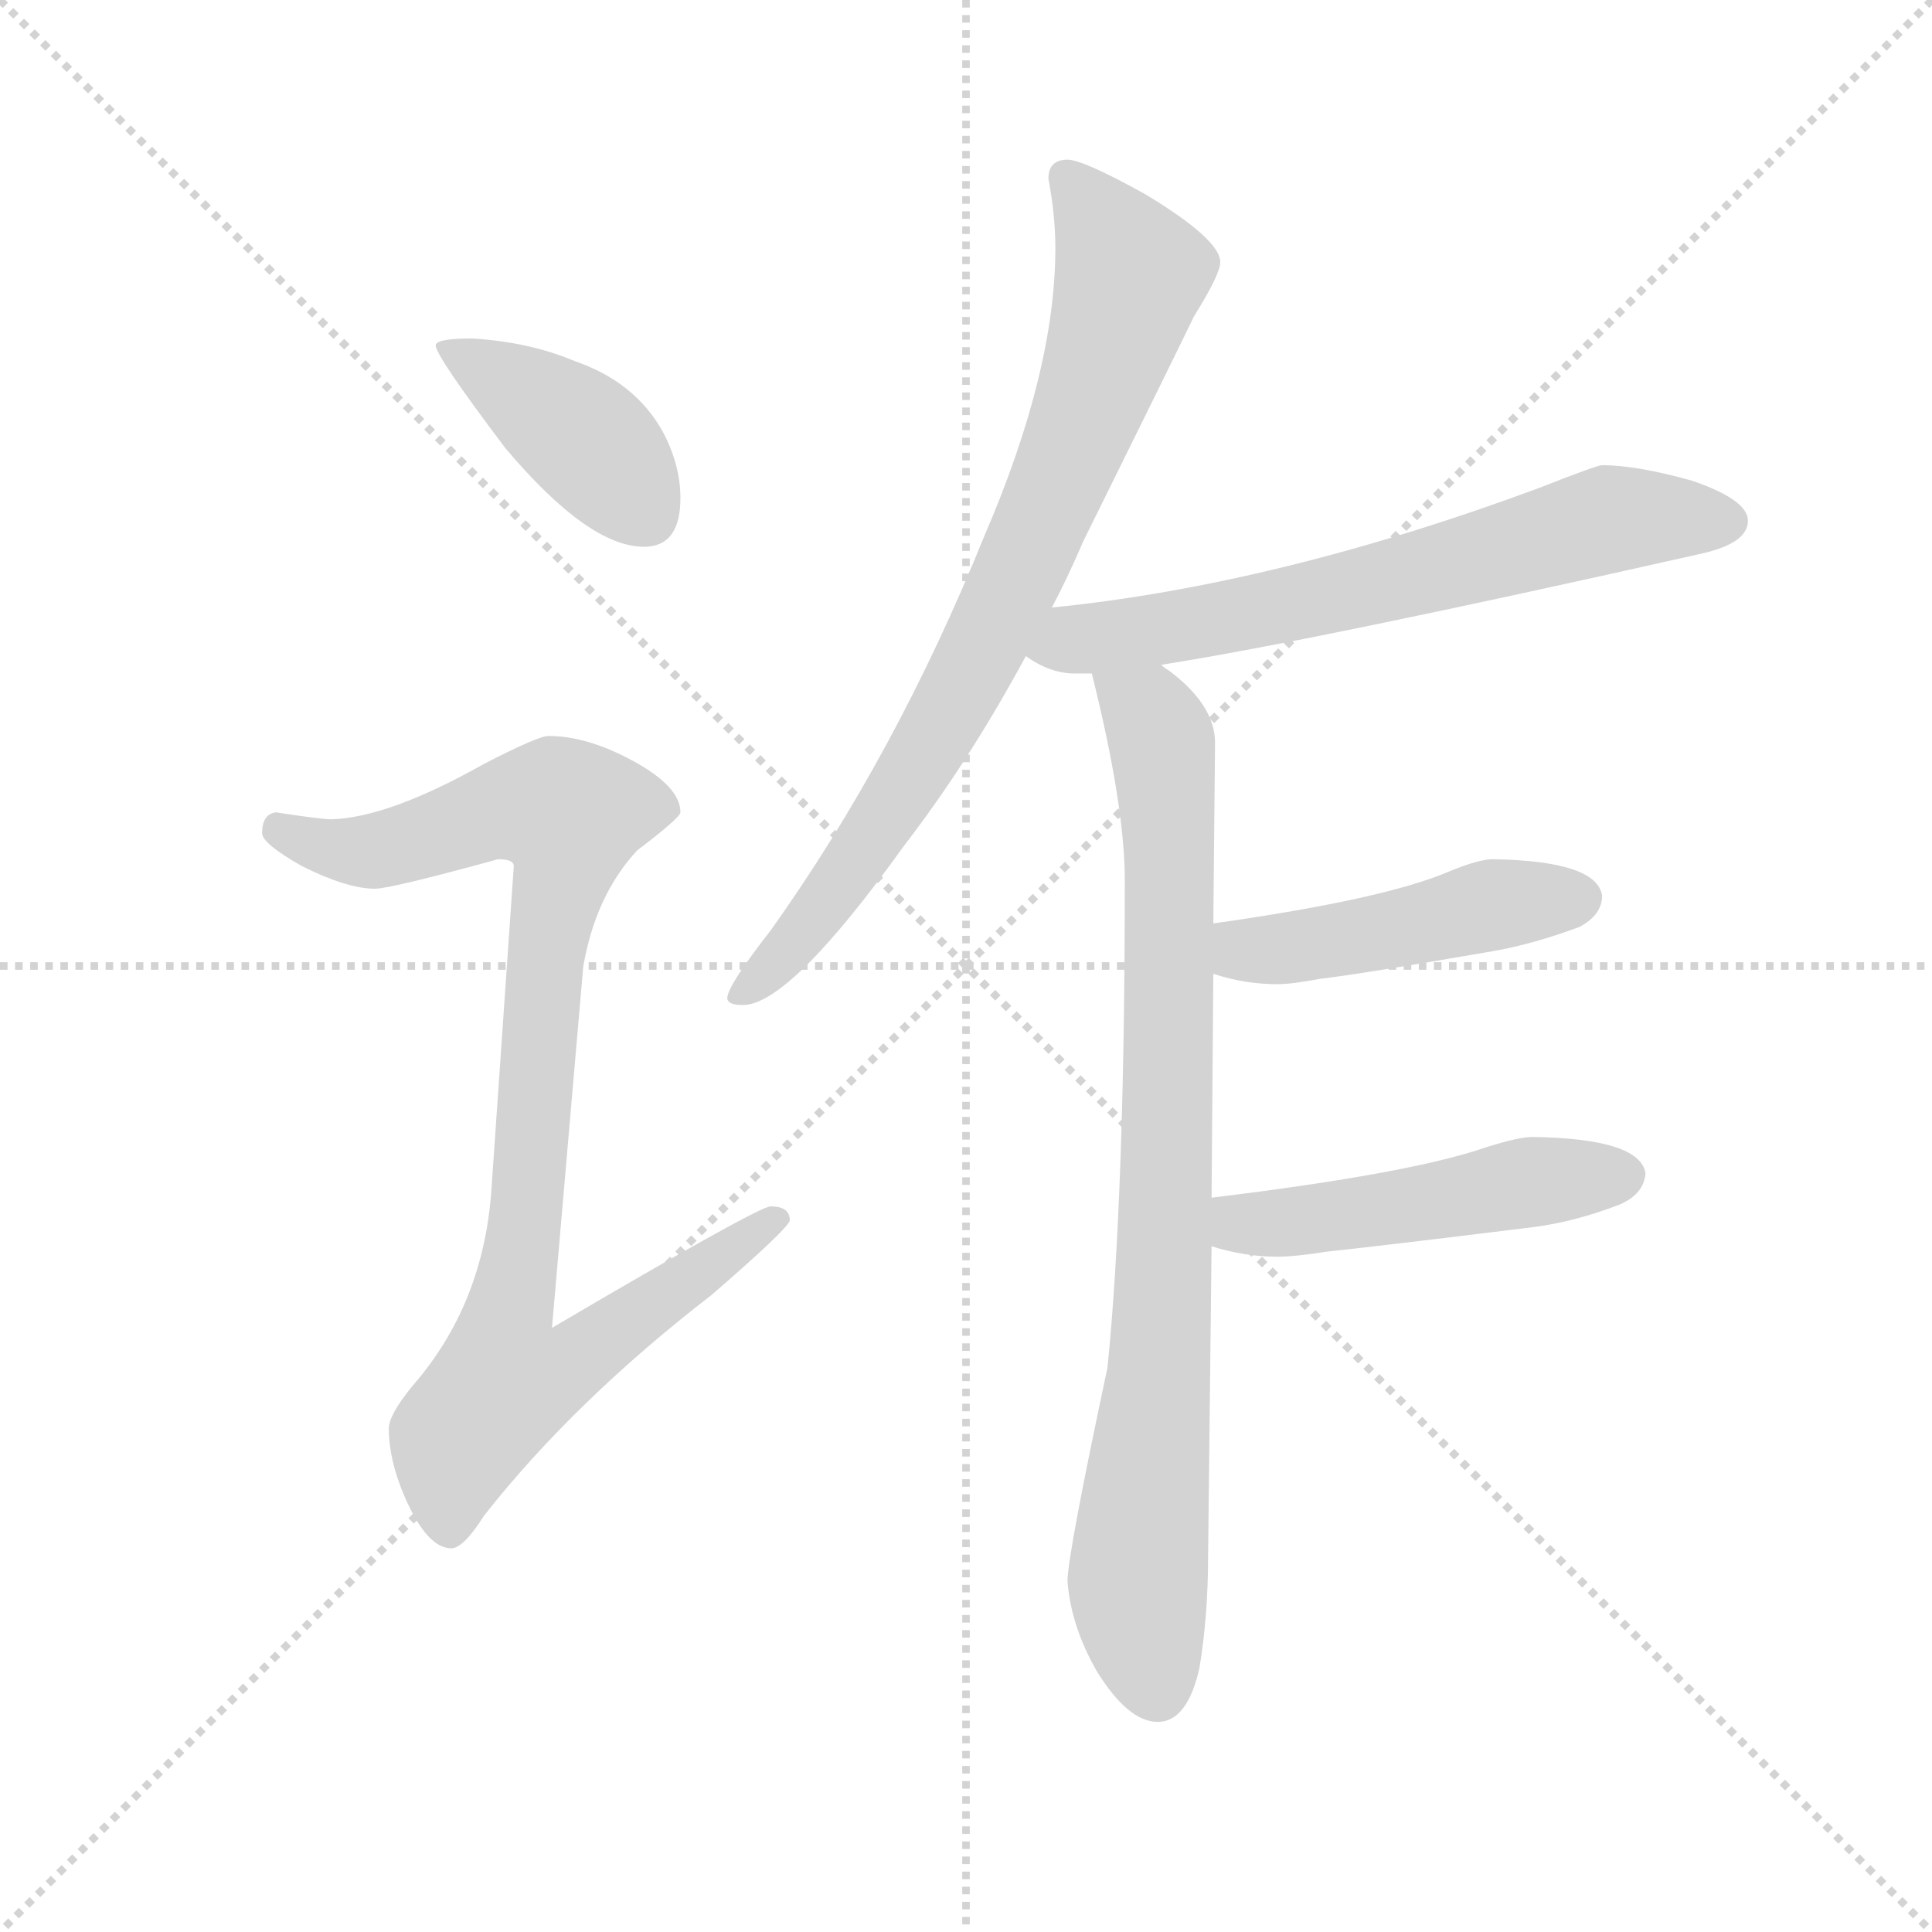 <svg version="1.1" viewBox="0 0 1024 1024" xmlns="http://www.w3.org/2000/svg">
  <g stroke="lightgray" stroke-dasharray="1,1" stroke-width="1" transform="scale(4, 4)">
    <line x1="0" y1="0" x2="256" y2="256"></line>
    <line x1="256" y1="0" x2="0" y2="256"></line>
    <line x1="128" y1="0" x2="128" y2="256"></line>
    <line x1="0" y1="128" x2="256" y2="128"></line>
  </g>
  <g transform="scale(0.92, -0.92) translate(60, -830)">
    <style type="text/css">
      
        @keyframes keyframes0 {
          from {
            stroke: blue;
            stroke-dashoffset: 410;
            stroke-width: 128;
          }
          57% {
            animation-timing-function: step-end;
            stroke: blue;
            stroke-dashoffset: 0;
            stroke-width: 128;
          }
          to {
            stroke: black;
            stroke-width: 1024;
          }
        }
        #make-me-a-hanzi-animation-0 {
          animation: keyframes0 0.584s both;
          animation-delay: 0s;
          animation-timing-function: linear;
        }
      
        @keyframes keyframes1 {
          from {
            stroke: blue;
            stroke-dashoffset: 920;
            stroke-width: 128;
          }
          75% {
            animation-timing-function: step-end;
            stroke: blue;
            stroke-dashoffset: 0;
            stroke-width: 128;
          }
          to {
            stroke: black;
            stroke-width: 1024;
          }
        }
        #make-me-a-hanzi-animation-1 {
          animation: keyframes1 0.999s both;
          animation-delay: 0.584s;
          animation-timing-function: linear;
        }
      
        @keyframes keyframes2 {
          from {
            stroke: blue;
            stroke-dashoffset: 798;
            stroke-width: 128;
          }
          72% {
            animation-timing-function: step-end;
            stroke: blue;
            stroke-dashoffset: 0;
            stroke-width: 128;
          }
          to {
            stroke: black;
            stroke-width: 1024;
          }
        }
        #make-me-a-hanzi-animation-2 {
          animation: keyframes2 0.899s both;
          animation-delay: 1.582s;
          animation-timing-function: linear;
        }
      
        @keyframes keyframes3 {
          from {
            stroke: blue;
            stroke-dashoffset: 659;
            stroke-width: 128;
          }
          68% {
            animation-timing-function: step-end;
            stroke: blue;
            stroke-dashoffset: 0;
            stroke-width: 128;
          }
          to {
            stroke: black;
            stroke-width: 1024;
          }
        }
        #make-me-a-hanzi-animation-3 {
          animation: keyframes3 0.786s both;
          animation-delay: 2.482s;
          animation-timing-function: linear;
        }
      
        @keyframes keyframes4 {
          from {
            stroke: blue;
            stroke-dashoffset: 850;
            stroke-width: 128;
          }
          73% {
            animation-timing-function: step-end;
            stroke: blue;
            stroke-dashoffset: 0;
            stroke-width: 128;
          }
          to {
            stroke: black;
            stroke-width: 1024;
          }
        }
        #make-me-a-hanzi-animation-4 {
          animation: keyframes4 0.942s both;
          animation-delay: 3.268s;
          animation-timing-function: linear;
        }
      
        @keyframes keyframes5 {
          from {
            stroke: blue;
            stroke-dashoffset: 464;
            stroke-width: 128;
          }
          60% {
            animation-timing-function: step-end;
            stroke: blue;
            stroke-dashoffset: 0;
            stroke-width: 128;
          }
          to {
            stroke: black;
            stroke-width: 1024;
          }
        }
        #make-me-a-hanzi-animation-5 {
          animation: keyframes5 0.628s both;
          animation-delay: 4.21s;
          animation-timing-function: linear;
        }
      
        @keyframes keyframes6 {
          from {
            stroke: blue;
            stroke-dashoffset: 489;
            stroke-width: 128;
          }
          61% {
            animation-timing-function: step-end;
            stroke: blue;
            stroke-dashoffset: 0;
            stroke-width: 128;
          }
          to {
            stroke: black;
            stroke-width: 1024;
          }
        }
        #make-me-a-hanzi-animation-6 {
          animation: keyframes6 0.648s both;
          animation-delay: 4.837s;
          animation-timing-function: linear;
        }
      
    </style>
    
      <path d="M 212 635 Q 191 635 191 631 Q 191 625 231 572 Q 279 515 311 515 Q 332 515 332 543 Q 332 562 322 581 Q 306 610 271 622 Q 245 633 212 635 Z" fill="lightgray"></path>
    
      <path d="M 256 406 Q 250 406 219 390 Q 164 359 131 358 Q 125 358 99 362 Q 91 361 91 350 Q 91 344 114 331 Q 140 318 156 318 Q 165 318 227 335 Q 236 335 236 331 L 223 143 Q 218 78 178 32 Q 164 15 164 7 Q 164 -11 173 -32 Q 186 -62 200 -62 Q 207 -62 219 -43 Q 271 23 350 84 Q 395 123 395 127 Q 395 135 384 135 Q 377 135 258 65 L 276 273 Q 283 314 307 340 Q 332 359 332 362 Q 332 377 304 392 Q 278 406 256 406 Z" fill="lightgray"></path>
    
      <path d="M 555 738 Q 544 738 544 727 Q 548 706 548 687 Q 548 616 507 521 Q 456 395 384 294 Q 359 262 359 255 Q 359 251 368 251 Q 395 251 461 343 Q 498 391 531 452 L 546 480 Q 555 497 564 518 Q 612 615 628 648 Q 643 672 643 679 Q 643 692 600 718 Q 564 738 555 738 Z" fill="lightgray"></path>
    
      <path d="M 531 452 Q 545 442 559 442 L 569 442 L 609 447 Q 698 461 920 511 Q 947 517 947 530 Q 947 542 915 553 Q 883 562 863 562 Q 860 562 827 549 Q 676 493 546 480 C 516 477 505 467 531 452 Z" fill="lightgray"></path>
    
      <path d="M 569 442 Q 588 366 588 323 Q 588 140 578 42 Q 555 -66 555 -81 Q 557 -107 572 -133 Q 590 -162 607 -162 Q 624 -162 631 -131 Q 636 -101 636 -66 L 638 112 L 638 140 L 639 269 L 639 298 L 640 402 Q 640 424 613 444 Q 611 445 609 447 C 586 466 562 471 569 442 Z" fill="lightgray"></path>
    
      <path d="M 639 269 Q 657 263 676 263 Q 684 263 700 266 Q 725 269 800 282 Q 823 286 850 296 Q 863 303 863 314 Q 860 334 800 335 Q 792 335 775 328 Q 738 312 639 298 C 609 294 610 278 639 269 Z" fill="lightgray"></path>
    
      <path d="M 638 112 Q 657 106 676 106 Q 686 106 705 109 Q 734 112 823 123 Q 847 126 873 136 Q 887 142 888 154 Q 885 174 823 175 Q 815 175 796 169 Q 753 154 638 140 C 608 136 609 120 638 112 Z" fill="lightgray"></path>
    
    
      <clipPath id="make-me-a-hanzi-clip-0">
        <path d="M 212 635 Q 191 635 191 631 Q 191 625 231 572 Q 279 515 311 515 Q 332 515 332 543 Q 332 562 322 581 Q 306 610 271 622 Q 245 633 212 635 Z"></path>
      </clipPath>
      <path clip-path="url(#make-me-a-hanzi-clip-0)" d="M 195 630 L 272 582 L 312 533" fill="none" id="make-me-a-hanzi-animation-0" stroke-dasharray="282 564" stroke-linecap="round"></path>
    
      <clipPath id="make-me-a-hanzi-clip-1">
        <path d="M 256 406 Q 250 406 219 390 Q 164 359 131 358 Q 125 358 99 362 Q 91 361 91 350 Q 91 344 114 331 Q 140 318 156 318 Q 165 318 227 335 Q 236 335 236 331 L 223 143 Q 218 78 178 32 Q 164 15 164 7 Q 164 -11 173 -32 Q 186 -62 200 -62 Q 207 -62 219 -43 Q 271 23 350 84 Q 395 123 395 127 Q 395 135 384 135 Q 377 135 258 65 L 276 273 Q 283 314 307 340 Q 332 359 332 362 Q 332 377 304 392 Q 278 406 256 406 Z"></path>
      </clipPath>
      <path clip-path="url(#make-me-a-hanzi-clip-1)" d="M 101 352 L 143 339 L 189 348 L 222 362 L 246 365 L 268 360 L 253 275 L 234 75 L 269 71 L 279 54 L 253 36 L 231 33 L 204 2 L 199 -51" fill="none" id="make-me-a-hanzi-animation-1" stroke-dasharray="792 1584" stroke-linecap="round"></path>
    
      <clipPath id="make-me-a-hanzi-clip-2">
        <path d="M 555 738 Q 544 738 544 727 Q 548 706 548 687 Q 548 616 507 521 Q 456 395 384 294 Q 359 262 359 255 Q 359 251 368 251 Q 395 251 461 343 Q 498 391 531 452 L 546 480 Q 555 497 564 518 Q 612 615 628 648 Q 643 672 643 679 Q 643 692 600 718 Q 564 738 555 738 Z"></path>
      </clipPath>
      <path clip-path="url(#make-me-a-hanzi-clip-2)" d="M 556 726 L 591 672 L 560 575 L 465 382 L 405 295 L 365 257" fill="none" id="make-me-a-hanzi-animation-2" stroke-dasharray="670 1340" stroke-linecap="round"></path>
    
      <clipPath id="make-me-a-hanzi-clip-3">
        <path d="M 531 452 Q 545 442 559 442 L 569 442 L 609 447 Q 698 461 920 511 Q 947 517 947 530 Q 947 542 915 553 Q 883 562 863 562 Q 860 562 827 549 Q 676 493 546 480 C 516 477 505 467 531 452 Z"></path>
      </clipPath>
      <path clip-path="url(#make-me-a-hanzi-clip-3)" d="M 542 455 L 677 480 L 867 531 L 936 530" fill="none" id="make-me-a-hanzi-animation-3" stroke-dasharray="531 1062" stroke-linecap="round"></path>
    
      <clipPath id="make-me-a-hanzi-clip-4">
        <path d="M 569 442 Q 588 366 588 323 Q 588 140 578 42 Q 555 -66 555 -81 Q 557 -107 572 -133 Q 590 -162 607 -162 Q 624 -162 631 -131 Q 636 -101 636 -66 L 638 112 L 638 140 L 639 269 L 639 298 L 640 402 Q 640 424 613 444 Q 611 445 609 447 C 586 466 562 471 569 442 Z"></path>
      </clipPath>
      <path clip-path="url(#make-me-a-hanzi-clip-4)" d="M 577 434 L 591 428 L 607 410 L 614 350 L 610 75 L 595 -81 L 606 -143" fill="none" id="make-me-a-hanzi-animation-4" stroke-dasharray="722 1444" stroke-linecap="round"></path>
    
      <clipPath id="make-me-a-hanzi-clip-5">
        <path d="M 639 269 Q 657 263 676 263 Q 684 263 700 266 Q 725 269 800 282 Q 823 286 850 296 Q 863 303 863 314 Q 860 334 800 335 Q 792 335 775 328 Q 738 312 639 298 C 609 294 610 278 639 269 Z"></path>
      </clipPath>
      <path clip-path="url(#make-me-a-hanzi-clip-5)" d="M 648 276 L 657 283 L 734 292 L 810 311 L 851 312" fill="none" id="make-me-a-hanzi-animation-5" stroke-dasharray="336 672" stroke-linecap="round"></path>
    
      <clipPath id="make-me-a-hanzi-clip-6">
        <path d="M 638 112 Q 657 106 676 106 Q 686 106 705 109 Q 734 112 823 123 Q 847 126 873 136 Q 887 142 888 154 Q 885 174 823 175 Q 815 175 796 169 Q 753 154 638 140 C 608 136 609 120 638 112 Z"></path>
      </clipPath>
      <path clip-path="url(#make-me-a-hanzi-clip-6)" d="M 647 119 L 655 125 L 876 153" fill="none" id="make-me-a-hanzi-animation-6" stroke-dasharray="361 722" stroke-linecap="round"></path>
    
  </g>
</svg>